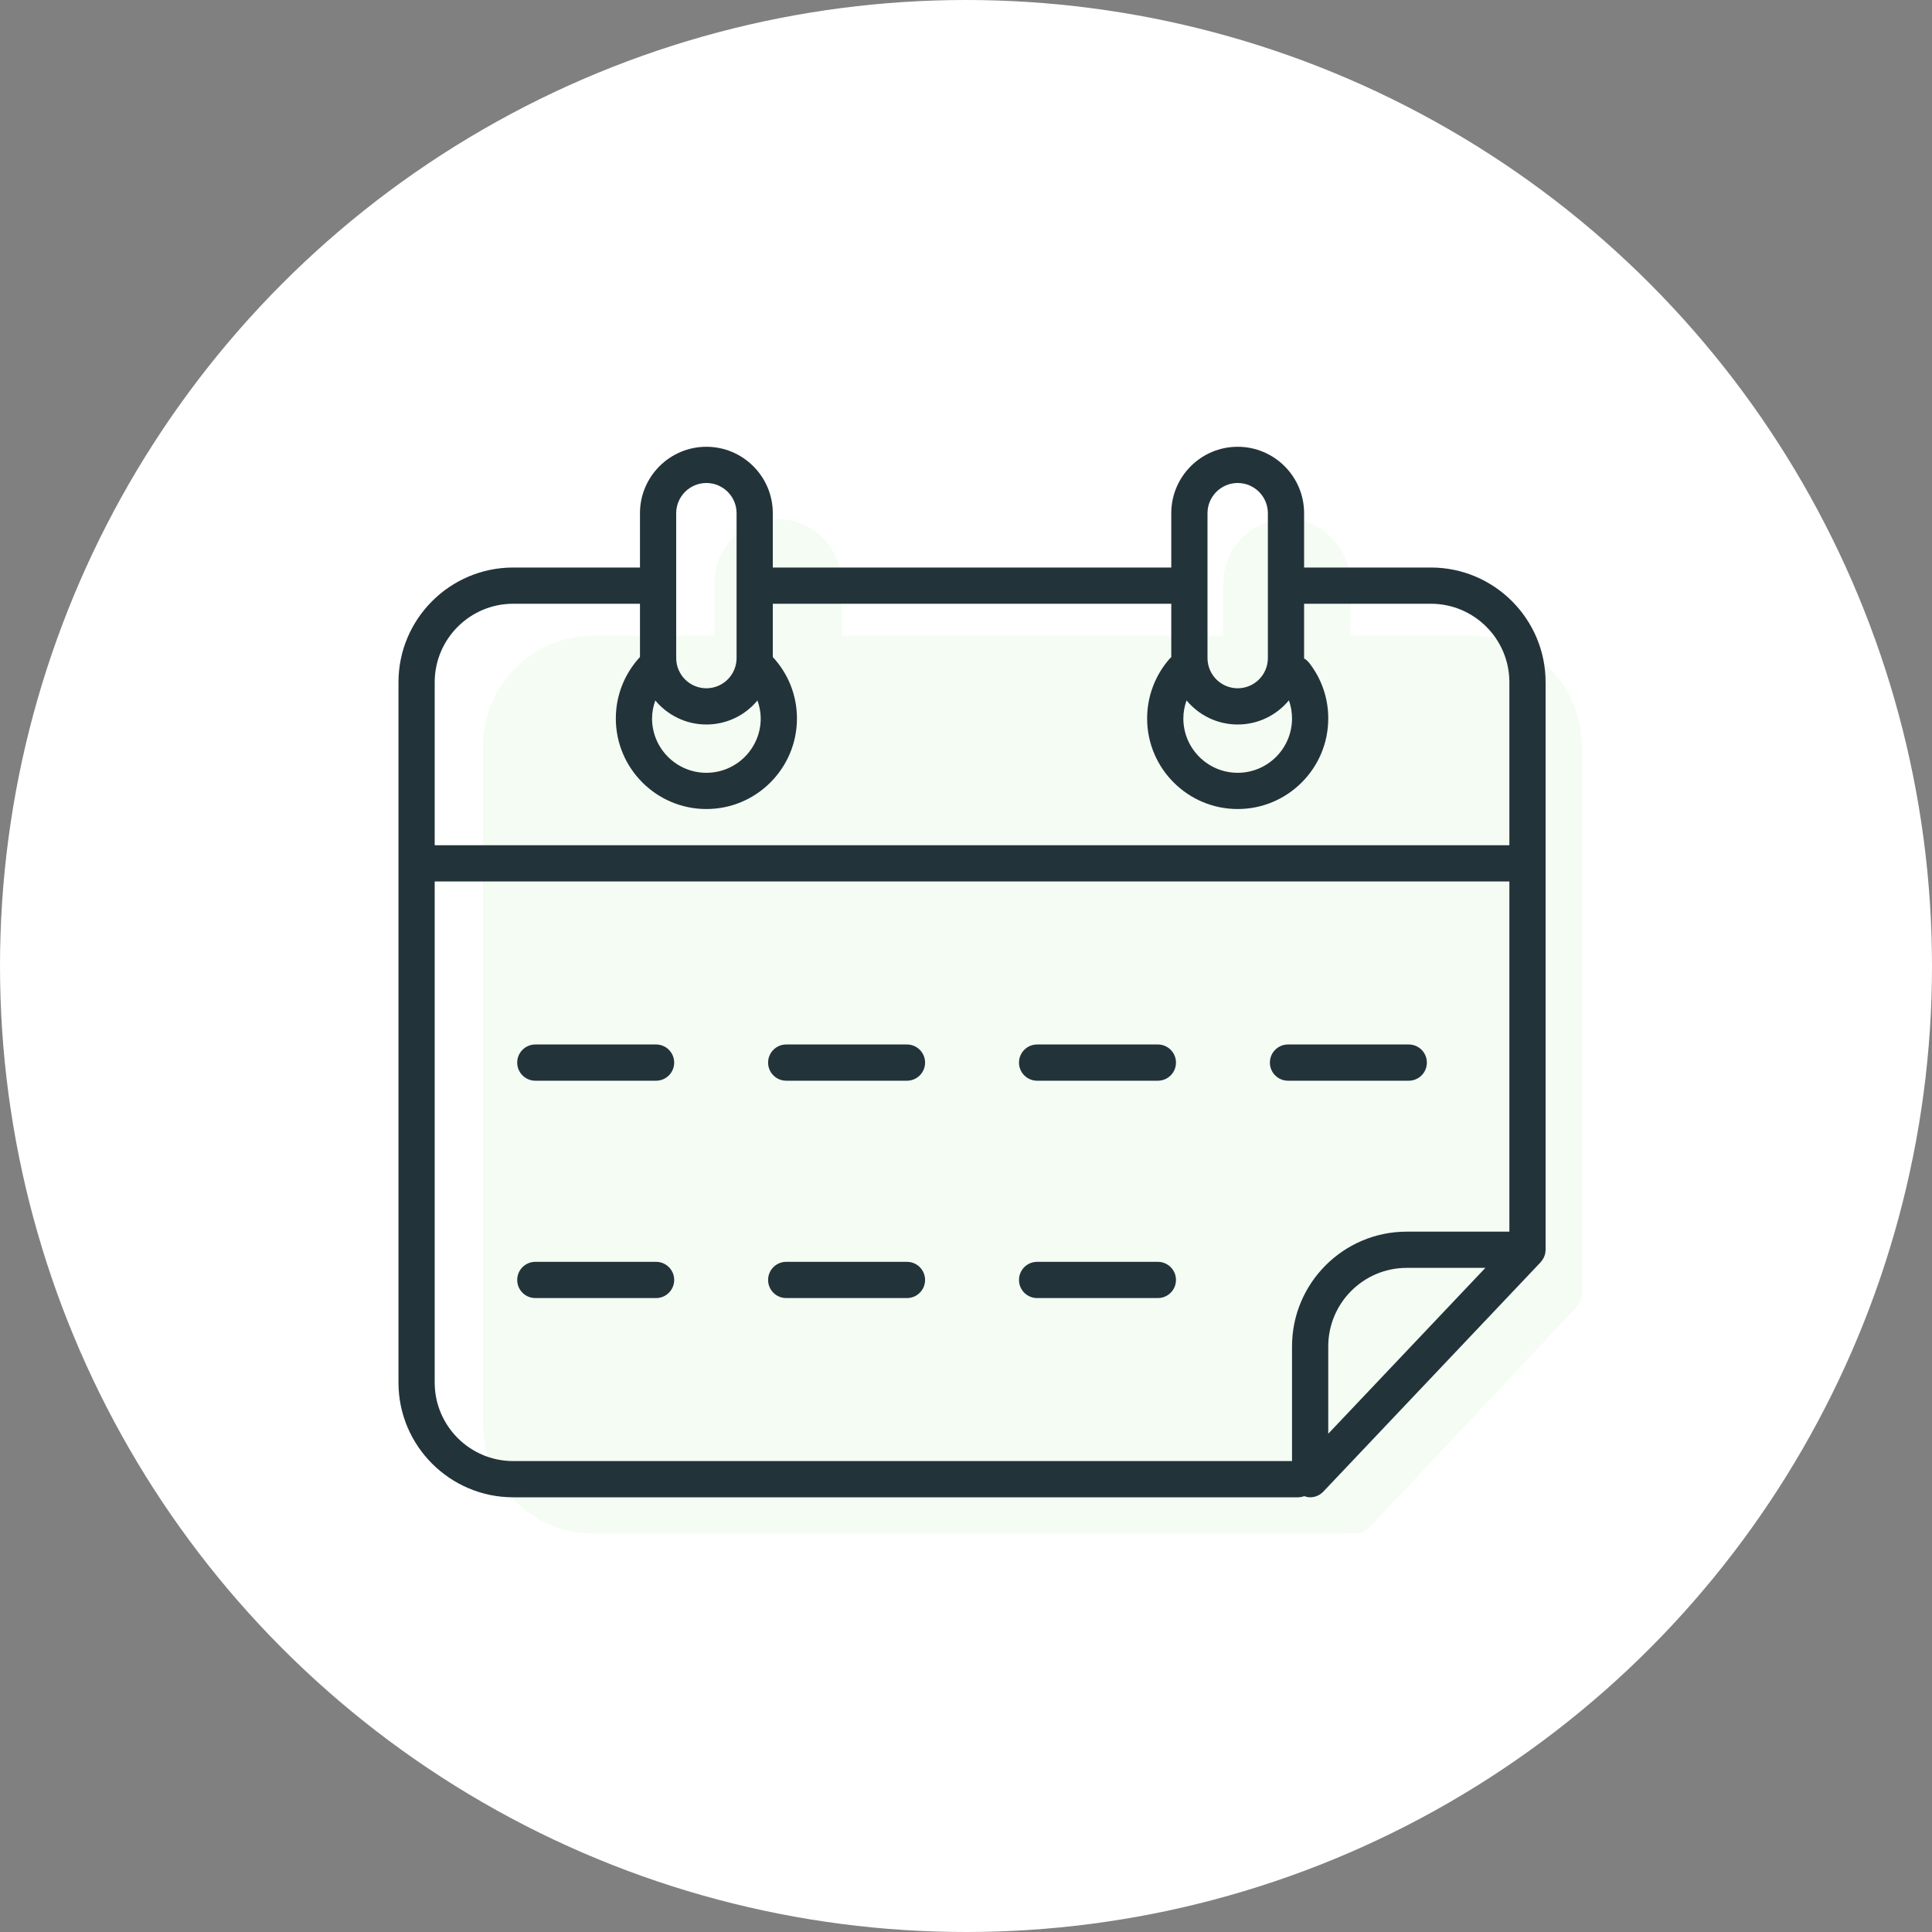 <?xml version="1.0" encoding="UTF-8"?>
<svg width="160px" height="160px" viewBox="0 0 160 160" version="1.1" xmlns="http://www.w3.org/2000/svg" xmlns:xlink="http://www.w3.org/1999/xlink">
    <rect x="0" y="0" width="160" height="160" fill="#808080" stroke="none"/>
    <!-- Generator: Sketch 52.2 (67145) - http://www.bohemiancoding.com/sketch -->
    <title>calendar</title>
    <desc>Created with Sketch.</desc>
    <g id="Symbols" stroke="none" stroke-width="1" fill="none" fill-rule="evenodd">
        <g id="various/spot/calendar/negative-copy">
            <g id="calendar">
                <circle id="Oval" fill="#FFFFFF" cx="80" cy="80" r="80"/>
                <g id="Group-3" transform="translate(33, 37)">
                    <path d="M97.82,70.896 C97.766,70.995 97.703,71.087 97.629,71.17 C97.62,71.18 97.616,71.193 97.606,71.203 L80.364,89.548 C80.087,89.842 79.708,90 79.321,90 C79.163,90 79.004,89.963 78.851,89.909 C78.697,89.964 78.536,90 78.363,90 L16.1,90 C11.083,90 7,85.885 7,80.828 L7,24.828 C7,19.77 11.083,15.655 16.1,15.655 L26.158,15.655 L26.158,11.31 C26.158,8.382 28.522,6 31.426,6 C34.332,6 36.695,8.382 36.695,11.31 L36.695,15.655 L68.305,15.655 L68.305,11.31 C68.305,8.382 70.669,6 73.574,6 C76.479,6 78.842,8.382 78.842,11.31 L78.842,15.655 L88.9,15.655 C93.918,15.655 98,19.77 98,24.828 L98,70.207 C98,70.278 97.989,70.347 97.979,70.415 C97.976,70.435 97.977,70.455 97.973,70.474 C97.951,70.598 97.911,70.714 97.858,70.825 C97.847,70.85 97.832,70.872 97.82,70.896 Z" id="Path" fill-opacity="0.1" fill="#8EE088"/>
                    <path d="M90.013,68 L83.5,68 C79.916,68 77,70.916 77,74.5 L77,81.736 L90.013,68 Z M83.5,65 L92,65 L92,36 L3,36 L3,77.5 C3,81.084 5.916,84 9.5,84 L74,84 L74,74.5 C74,69.262 78.262,65 83.5,65 Z M3,19.5 L3,33 L92,33 L92,19.5 C92,15.916 89.084,13 85.5,13 L75,13 L75,17.5 C75,17.509 74.999,17.519 74.999,17.528 C75.156,17.621 75.3,17.741 75.419,17.894 C76.453,19.222 77,20.814 77,22.5 C77,26.636 73.636,30 69.5,30 C65.365,30 62,26.636 62,22.5 C62,20.67 62.667,18.908 63.877,17.537 C63.915,17.494 63.959,17.46 64,17.423 L64,13 L31,13 L31,17.413 C32.287,18.804 33,20.595 33,22.5 C33,26.636 29.636,30 25.5,30 C21.365,30 18,26.636 18,22.5 C18,20.598 18.713,18.8 20,17.41 L20,13 L9.5,13 C5.916,13 3,15.916 3,19.5 Z M23,17.5 C23,18.878 24.122,20 25.5,20 C26.879,20 28,18.878 28,17.5 L28,5.5 C28,4.122 26.879,3 25.5,3 C24.122,3 23,4.122 23,5.5 L23,17.5 Z M29.73,21.01 C28.721,22.225 27.2,23 25.5,23 C23.8,23 22.279,22.224 21.269,21.009 C21.102,21.483 21,21.983 21,22.5 C21,24.981 23.019,27 25.5,27 C27.982,27 30,24.981 30,22.5 C30,21.982 29.897,21.484 29.73,21.01 Z M67,17.5 C67,18.878 68.122,20 69.5,20 C70.879,20 72,18.878 72,17.5 L72,5.5 C72,4.122 70.879,3 69.5,3 C68.122,3 67,4.122 67,5.5 L67,17.5 Z M73.742,20.998 C72.732,22.22 71.205,23 69.5,23 C67.798,23 66.274,22.222 65.264,21.003 C65.096,21.48 65,21.984 65,22.5 C65,24.981 67.019,27 69.5,27 C71.982,27 74,24.981 74,22.5 C74,21.979 73.91,21.475 73.742,20.998 Z M94.812,67.214 C94.756,67.316 94.69,67.412 94.613,67.498 C94.603,67.508 94.599,67.521 94.589,67.532 L76.589,86.532 C76.3,86.836 75.904,87 75.5,87 C75.335,87 75.169,86.962 75.009,86.906 C74.849,86.963 74.68,87 74.5,87 L9.5,87 C4.262,87 -0,82.738 -0,77.5 L-0,19.5 C-0,14.262 4.262,10 9.5,10 L20,10 L20,5.5 C20,2.467 22.468,0 25.5,0 C28.533,0 31,2.467 31,5.5 L31,10 L64,10 L64,5.5 C64,2.467 66.468,0 69.5,0 C72.533,0 75,2.467 75,5.5 L75,10 L85.5,10 C90.739,10 95,14.262 95,19.5 L95,66.5 C95,66.574 94.989,66.645 94.978,66.716 C94.975,66.736 94.976,66.757 94.972,66.777 C94.949,66.905 94.907,67.025 94.852,67.14 C94.84,67.166 94.825,67.189 94.812,67.214 Z M85.167,51 C85.167,50.171 84.495,49.5 83.667,49.5 L73.667,49.5 C72.838,49.5 72.167,50.171 72.167,51 C72.167,51.829 72.838,52.5 73.667,52.5 L83.667,52.5 C84.495,52.5 85.167,51.829 85.167,51 Z M62.889,67.5 L52.889,67.5 C52.06,67.5 51.389,68.171 51.389,69 C51.389,69.829 52.06,70.5 52.889,70.5 L62.889,70.5 C63.718,70.5 64.389,69.829 64.389,69 C64.389,68.171 63.718,67.5 62.889,67.5 Z M42.111,67.5 L32.111,67.5 C31.283,67.5 30.611,68.171 30.611,69 C30.611,69.829 31.283,70.5 32.111,70.5 L42.111,70.5 C42.94,70.5 43.611,69.829 43.611,69 C43.611,68.171 42.94,67.5 42.111,67.5 Z M21.333,67.5 L11.333,67.5 C10.505,67.5 9.833,68.171 9.833,69 C9.833,69.829 10.505,70.5 11.333,70.5 L21.333,70.5 C22.162,70.5 22.833,69.829 22.833,69 C22.833,68.171 22.162,67.5 21.333,67.5 Z M62.889,49.5 L52.889,49.5 C52.06,49.5 51.389,50.171 51.389,51 C51.389,51.829 52.06,52.5 52.889,52.5 L62.889,52.5 C63.718,52.5 64.389,51.829 64.389,51 C64.389,50.171 63.718,49.5 62.889,49.5 Z M42.111,49.5 L32.111,49.5 C31.283,49.5 30.611,50.171 30.611,51 C30.611,51.829 31.283,52.5 32.111,52.5 L42.111,52.5 C42.94,52.5 43.611,51.829 43.611,51 C43.611,50.171 42.94,49.5 42.111,49.5 Z M22.833,51 C22.833,51.829 22.162,52.5 21.333,52.5 L11.333,52.5 C10.505,52.5 9.833,51.829 9.833,51 C9.833,50.171 10.505,49.5 11.333,49.5 L21.333,49.5 C22.162,49.5 22.833,50.171 22.833,51 Z" id="Fill-1" fill="#23333A"/>
                </g>
            </g>
        </g>
    </g>
</svg>
